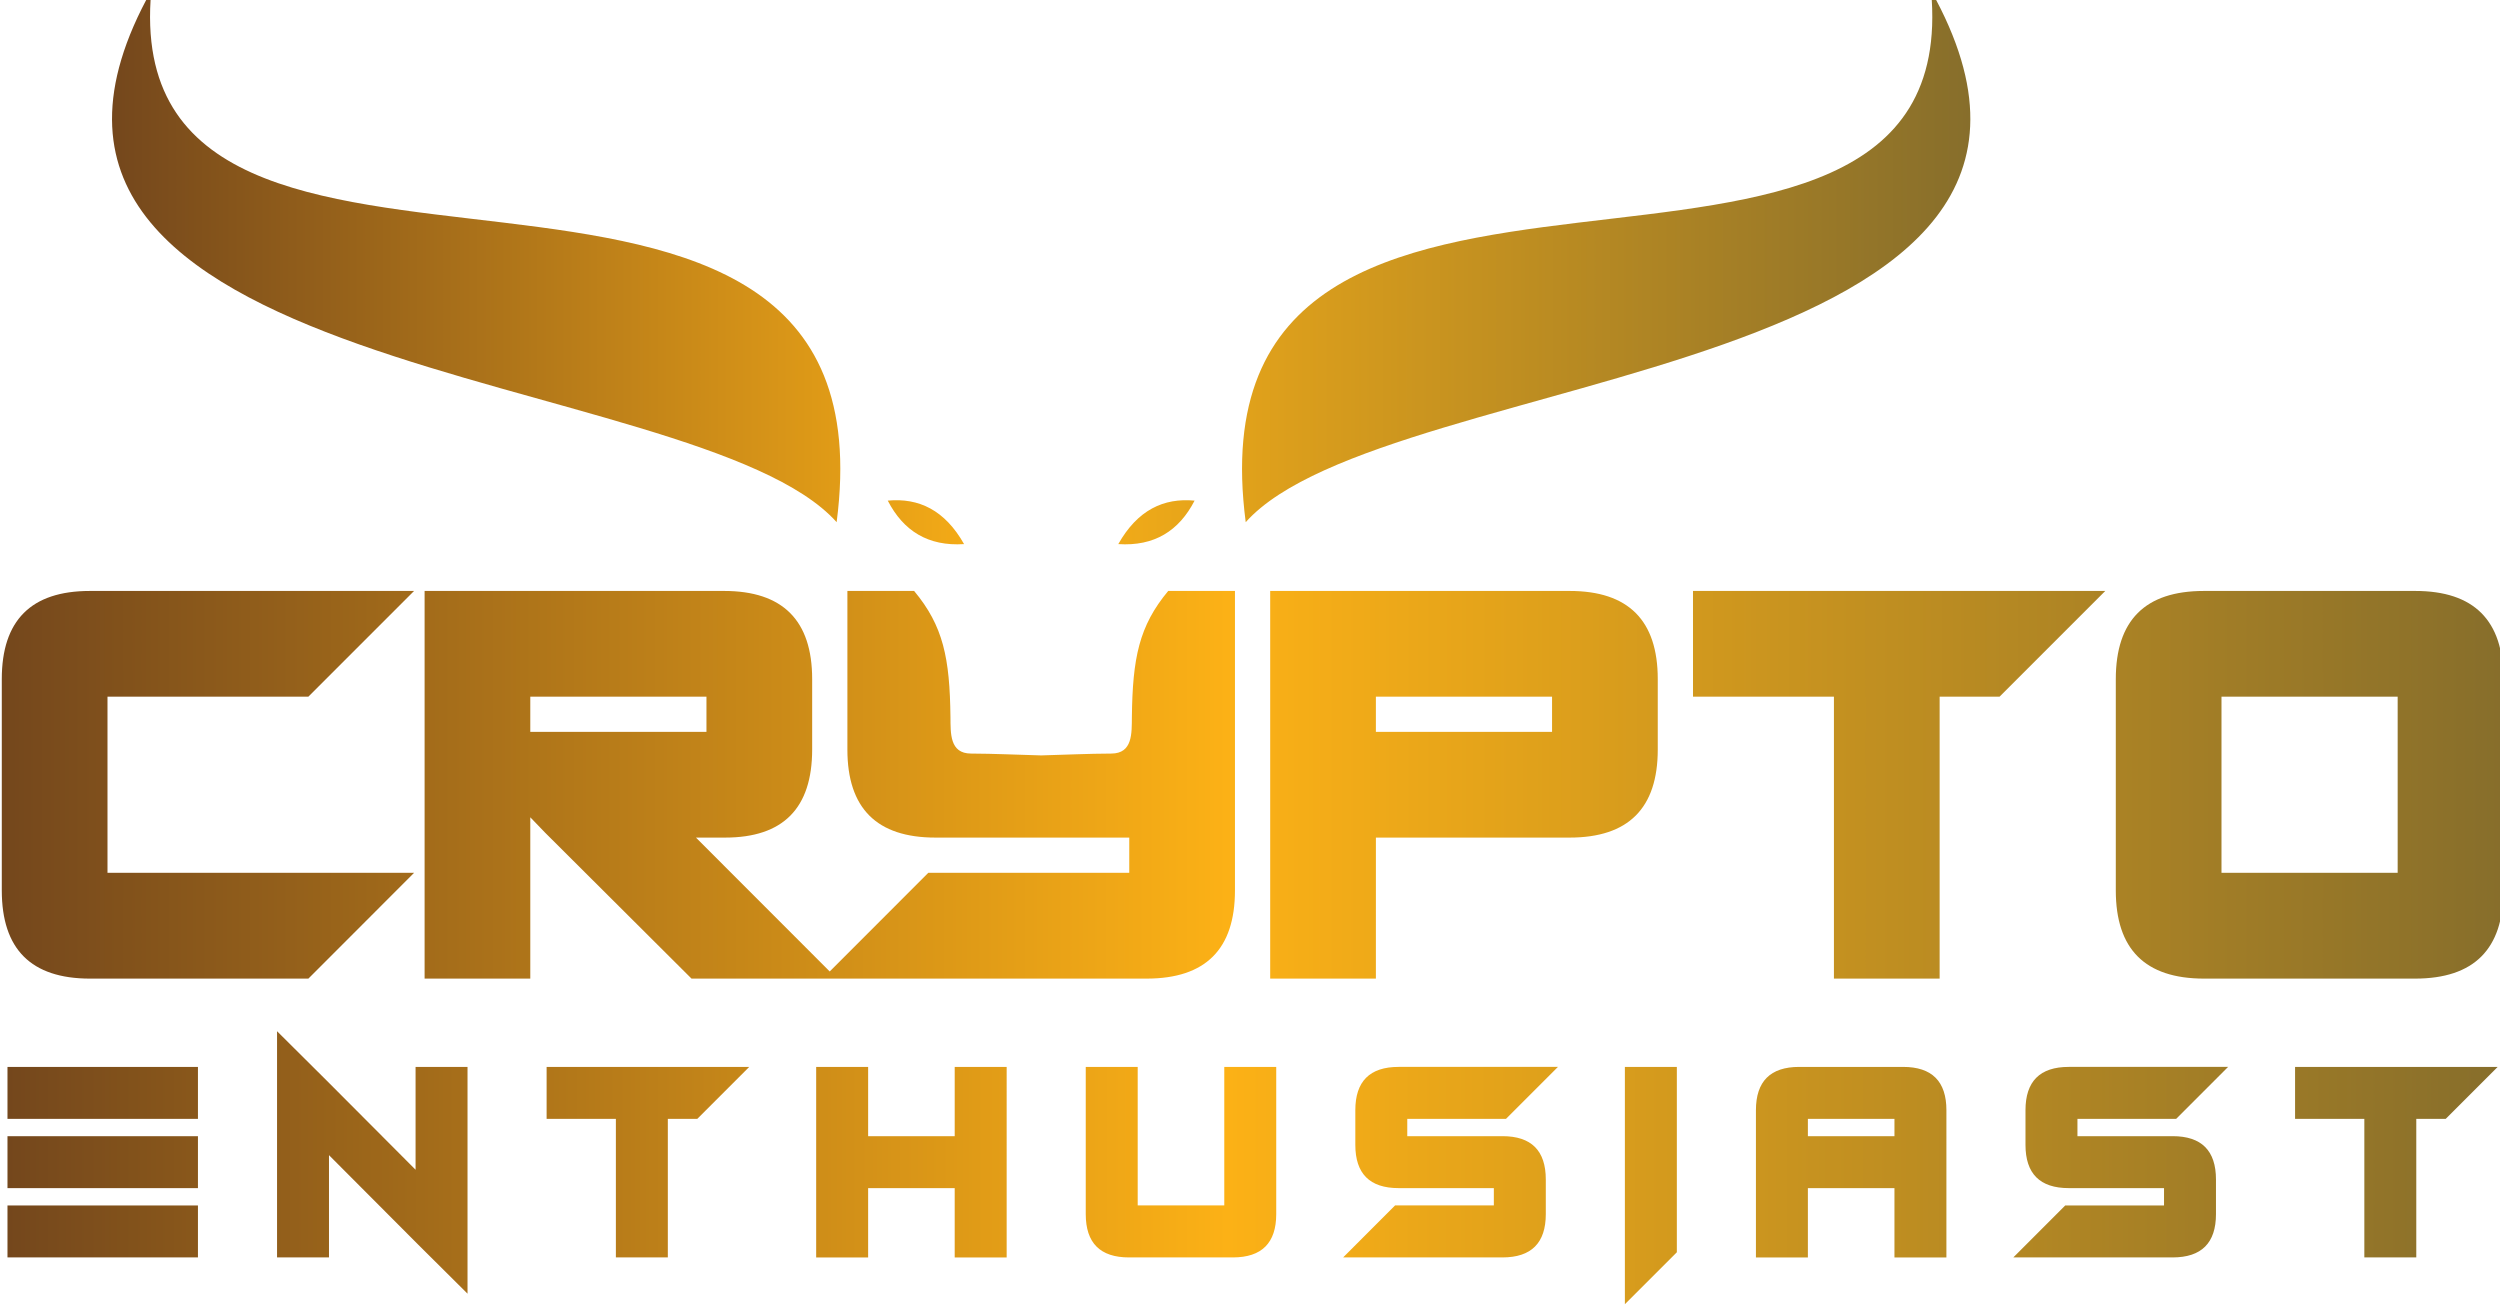 <svg xmlns="http://www.w3.org/2000/svg" viewBox="0 0 93.074 48.874" height="184.722" width="351.775"><defs><linearGradient id="b" spreadMethod="pad" gradientUnits="userSpaceOnUse" y2="1493.65" x2="563.92" y1="1493.65" x1="300.08"><stop offset="0" stop-color="#74471c"/><stop offset=".49" stop-color="#fcb116"/><stop offset="1" stop-color="#876e2b"/></linearGradient><linearGradient id="d" spreadMethod="pad" gradientUnits="userSpaceOnUse" y2="1453.26" x2="563.32" y1="1453.26" x1="300.68"><stop offset="0" stop-color="#74471c"/><stop offset=".49" stop-color="#fcb116"/><stop offset="1" stop-color="#876e2b"/></linearGradient><linearGradient id="f" spreadMethod="pad" gradientUnits="userSpaceOnUse" y2="1548.21" x2="507.7" y1="1548.21" x1="311.71"><stop offset="0" stop-color="#74471c"/><stop offset=".49" stop-color="#fcb116"/><stop offset="1" stop-color="#876e2b"/></linearGradient><clipPath id="a" clipPathUnits="userSpaceOnUse"><path d="M300.084 1482.5v22.297c0 6.192 3.092 9.294 9.285 9.294h34.197l-11.148-11.148h-21.186v-18.58h32.334l-11.148-11.157H309.37c-6.193.01-9.285 3.101-9.285 9.294zm234.104 20.443v-18.58h18.58v18.58zm-1.862 11.148h22.295c6.194 0 9.295-3.102 9.295-9.294V1482.5c0-6.193-3.102-9.285-9.295-9.294h-22.295c-6.194.01-9.285 3.101-9.285 9.294v22.297c0 6.192 3.091 9.294 9.284 9.294zm-53.877 0h43.482l-11.148-11.148h-6.322v-29.737h-11.148v29.737H478.45zm-14.864-14.864v3.716h-18.58v-3.716zm-18.58-26.021h-11.147v40.885h31.58c6.194 0 9.295-3.102 9.295-9.294v-7.433c0-6.193-3.101-9.285-9.294-9.285h-20.433zm-26.01 11.157v3.716h-20.443c-6.193 0-9.285 3.092-9.285 9.285v16.727h7.038c3.083-3.702 3.76-7.075 3.833-13.31.019-1.694-.093-3.833 2.166-3.84 2.467-.01 4.933-.13 7.4-.195 2.467.065 4.934.186 7.401.195 2.258.01 2.147 2.146 2.166 3.84.073 6.235.75 9.608 3.832 13.31h7.039v-31.59c0-6.194-3.101-9.286-9.295-9.295h-48.019l-15.439 15.389-1.566 1.625v-17.014h-11.147v40.885h31.58c6.193 0 9.295-3.102 9.295-9.294v-7.433c0-6.193-3.062-9.285-9.176-9.285h-3.082l14.11-14.12 10.396 10.404zm-63.172 18.58v-3.716h18.58v3.716z" clip-rule="evenodd"/></clipPath><clipPath id="c" clipPathUnits="userSpaceOnUse"><path d="M320.772 1463.895v-5.479h-20.088v5.479zm0-7.305v-5.479h-20.088v5.479zm0-7.305v-5.484h-20.088v5.484zm13.82 5.303v-10.787h-5.478v23.858l5.22-5.191 9.39-9.419v10.846h5.479v-23.917l-5.226 5.196zm22.952 9.307h21.37l-5.479-5.479h-3.107v-14.615h-5.479v14.615h-7.305zm33.91 0v-7.305h9.13v7.305h5.48V1443.8h-5.48v7.31h-9.13v-7.31h-5.48v20.094zm38.472-20.094h-10.958c-3.044 0-4.563 1.524-4.563 4.568v15.526h5.479v-14.61h9.131v14.61h5.479v-15.526c0-3.044-1.524-4.563-4.568-4.568zm28.8 14.615h-10.412v-1.826h10.042c3.044 0 4.568-1.524 4.568-4.568v-3.653c0-3.044-1.524-4.563-4.568-4.568H441.55l5.478 5.484h10.417v1.826H447.4c-3.044 0-4.564 1.52-4.564 4.563v3.653c0 3.044 1.52 4.568 4.564 4.568h16.806zm18.019 5.479v-19.549l-5.48-5.478v25.027zm22.951-7.305v1.826h-9.131v-1.826zm-9.131-5.479v-7.31h-5.479v15.526c0 3.044 1.52 4.568 4.563 4.568h10.958c3.044 0 4.568-1.524 4.568-4.568V1443.8h-5.479v7.31zm38.842 7.305h-10.412v-1.826h10.042c3.044 0 4.568-1.524 4.568-4.568v-3.653c0-3.044-1.524-4.563-4.568-4.568h-16.806l5.478 5.484h10.417v1.826H518.08c-3.044 0-4.564 1.52-4.564 4.563v3.653c0 3.044 1.52 4.568 4.564 4.568h16.806zm12.54 5.479h21.37l-5.48-5.479h-3.106v-14.615h-5.479v14.615h-7.305z"/></clipPath><clipPath id="e" clipPathUnits="userSpaceOnUse"><path d="M388.132 1521.346c-14.85 16.617-95.405 14.707-72.28 56.063-3.871-41.927 79.001-4.653 72.28-56.063zm29.705-2.313c3.79-.25 6.403 1.39 8.047 4.585-3.264.309-6.02-.99-8.047-4.585zm-16.265 0c-3.79-.25-6.403 1.39-8.048 4.585 3.264.309 6.02-.99 8.048-4.585zm29.705 2.313c14.85 16.617 95.404 14.707 72.28 56.063 3.87-41.927-79.001-4.653-72.28-56.063" clip-rule="evenodd"/></clipPath></defs><g clip-path="url(#a)" transform="matrix(.353 0 0 -.353 -105.863 556.475)"><path d="M300.084 1482.5v22.297c0 6.192 3.092 9.294 9.285 9.294h34.197l-11.148-11.148h-21.186v-18.58h32.334l-11.148-11.157H309.37c-6.193.01-9.285 3.101-9.285 9.294zm234.104 20.443v-18.58h18.58v18.58zm-1.862 11.148h22.295c6.194 0 9.295-3.102 9.295-9.294V1482.5c0-6.193-3.102-9.285-9.295-9.294h-22.295c-6.194.01-9.285 3.101-9.285 9.294v22.297c0 6.192 3.091 9.294 9.284 9.294zm-53.877 0h43.482l-11.148-11.148h-6.322v-29.737h-11.148v29.737H478.45zm-14.864-14.864v3.716h-18.58v-3.716zm-18.58-26.021h-11.147v40.885h31.58c6.194 0 9.295-3.102 9.295-9.294v-7.433c0-6.193-3.101-9.285-9.294-9.285h-20.433zm-26.01 11.157v3.716h-20.443c-6.193 0-9.285 3.092-9.285 9.285v16.727h7.038c3.083-3.702 3.76-7.075 3.833-13.31.019-1.694-.093-3.833 2.166-3.84 2.467-.01 4.933-.13 7.4-.195 2.467.065 4.934.186 7.401.195 2.258.01 2.147 2.146 2.166 3.84.073 6.235.75 9.608 3.832 13.31h7.039v-31.59c0-6.194-3.101-9.286-9.295-9.295h-48.019l-15.439 15.389-1.566 1.625v-17.014h-11.147v40.885h31.58c6.193 0 9.295-3.102 9.295-9.294v-7.433c0-6.193-3.062-9.285-9.176-9.285h-3.082l14.11-14.12 10.396 10.404zm-63.172 18.58v-3.716h18.58v3.716z" fill="url(#b)" fill-rule="evenodd"/></g><g clip-path="url(#c)" transform="matrix(.353 0 0 -.353 -105.863 556.475)"><path d="M320.772 1463.895v-5.479h-20.088v5.479zm0-7.305v-5.479h-20.088v5.479zm0-7.305v-5.484h-20.088v5.484zm13.82 5.303v-10.787h-5.478v23.858l5.22-5.191 9.39-9.419v10.846h5.479v-23.917l-5.226 5.196zm22.952 9.307h21.37l-5.479-5.479h-3.107v-14.615h-5.479v14.615h-7.305zm33.91 0v-7.305h9.13v7.305h5.48V1443.8h-5.48v7.31h-9.13v-7.31h-5.48v20.094zm38.472-20.094h-10.958c-3.044 0-4.563 1.524-4.563 4.568v15.526h5.479v-14.61h9.131v14.61h5.479v-15.526c0-3.044-1.524-4.563-4.568-4.568zm28.8 14.615h-10.412v-1.826h10.042c3.044 0 4.568-1.524 4.568-4.568v-3.653c0-3.044-1.524-4.563-4.568-4.568H441.55l5.478 5.484h10.417v1.826H447.4c-3.044 0-4.564 1.52-4.564 4.563v3.653c0 3.044 1.52 4.568 4.564 4.568h16.806zm18.019 5.479v-19.549l-5.48-5.478v25.027zm22.951-7.305v1.826h-9.131v-1.826zm-9.131-5.479v-7.31h-5.479v15.526c0 3.044 1.52 4.568 4.563 4.568h10.958c3.044 0 4.568-1.524 4.568-4.568V1443.8h-5.479v7.31zm38.842 7.305h-10.412v-1.826h10.042c3.044 0 4.568-1.524 4.568-4.568v-3.653c0-3.044-1.524-4.563-4.568-4.568h-16.806l5.478 5.484h10.417v1.826H518.08c-3.044 0-4.564 1.52-4.564 4.563v3.653c0 3.044 1.52 4.568 4.564 4.568h16.806zm12.54 5.479h21.37l-5.48-5.479h-3.106v-14.615h-5.479v14.615h-7.305z" fill="url(#d)"/></g><g clip-path="url(#e)" transform="matrix(.353 0 0 -.353 -105.863 556.475)"><path d="M388.132 1521.346c-14.85 16.617-95.405 14.707-72.28 56.063-3.871-41.927 79.001-4.653 72.28-56.063zm29.705-2.313c3.79-.25 6.403 1.39 8.047 4.585-3.264.309-6.02-.99-8.047-4.585zm-16.265 0c-3.79-.25-6.403 1.39-8.048 4.585 3.264.309 6.02-.99 8.048-4.585zm29.705 2.313c14.85 16.617 95.404 14.707 72.28 56.063 3.87-41.927-79.001-4.653-72.28-56.063" fill="url(#f)" fill-rule="evenodd"/></g></svg>